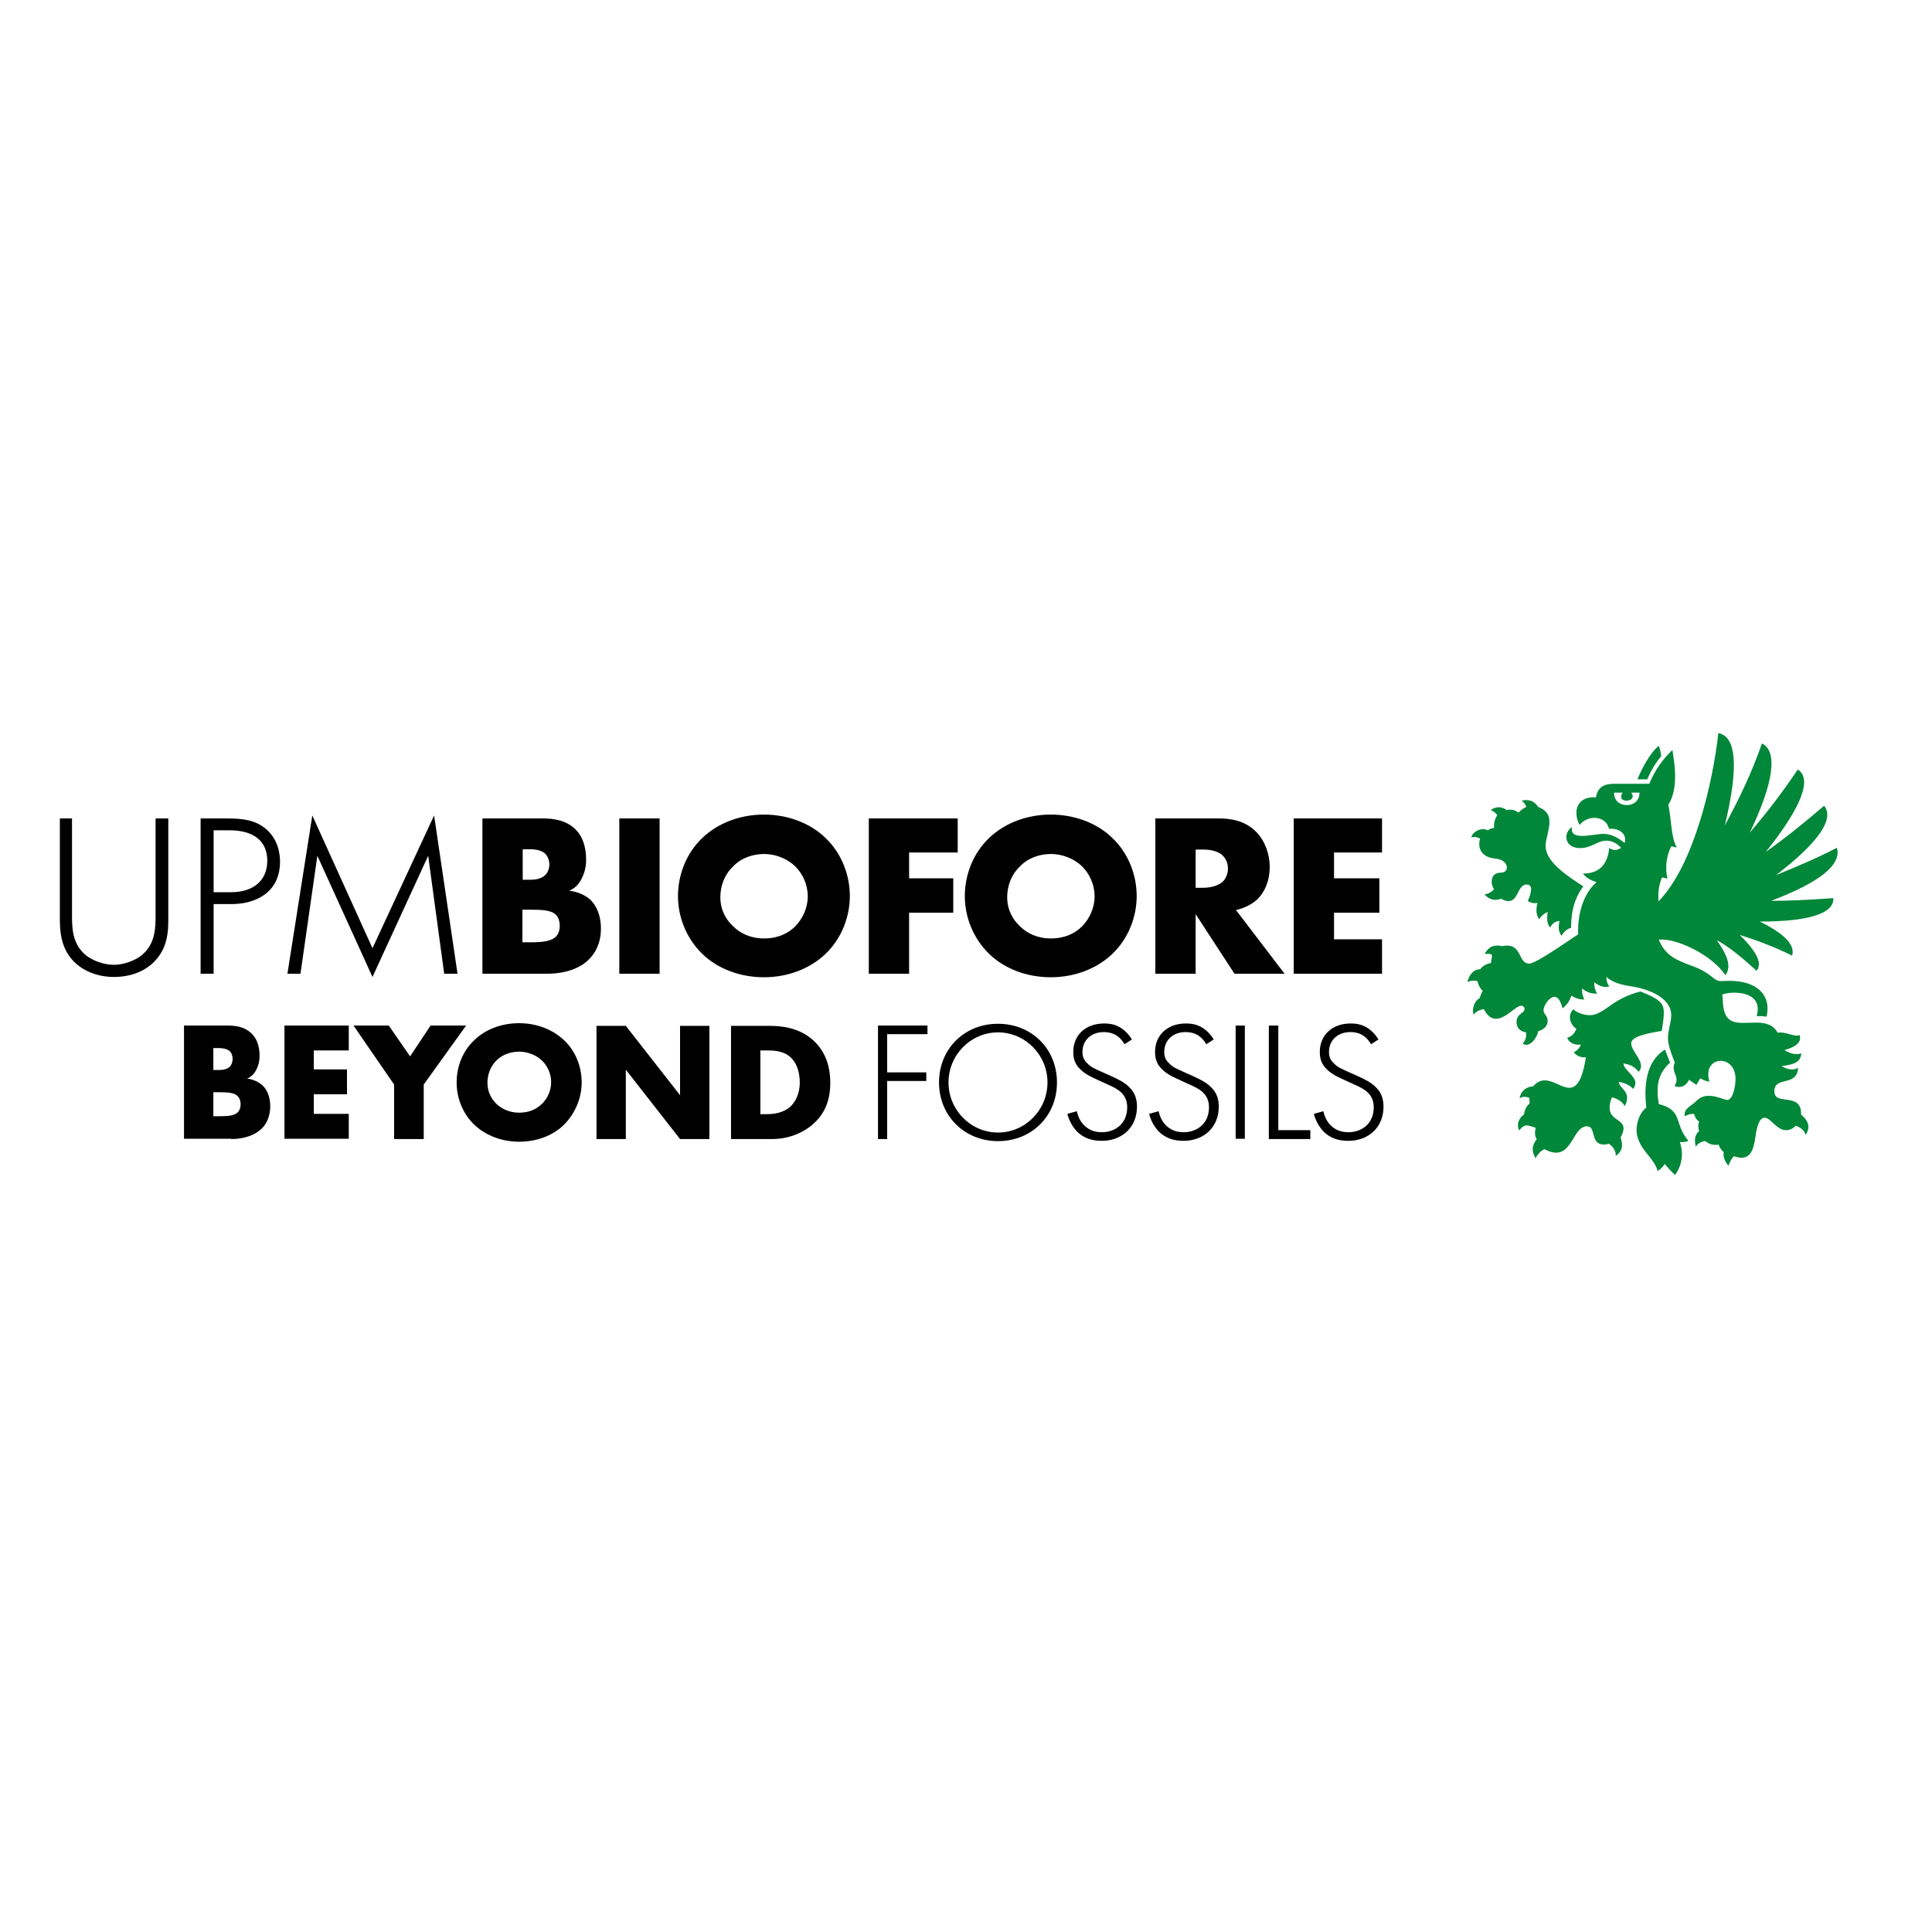 <?xml version="1.0" encoding="utf-8"?>
<!-- Generator: Adobe Illustrator 19.2.1, SVG Export Plug-In . SVG Version: 6.00 Build 0)  -->
<svg version="1.1" id="layer" xmlns="http://www.w3.org/2000/svg" xmlns:xlink="http://www.w3.org/1999/xlink" x="0px" y="0px"
	 viewBox="0 0 652 652" style="enable-background:new 0 0 652 652;" xml:space="preserve">
<style type="text/css">
	.st0{fill:#008739;}
</style>
<g>
	<path d="M184.7,328.6c6.4,0,11.4-2,14.2-5c2-2,3.9-5.3,3.9-10.3c0-4.2-1.4-7.5-3.5-9.6c-1.7-1.6-4.4-2.8-7.2-3.1
		c2-0.9,3.1-2,4.2-4.1c1.1-2.2,1.5-4.2,1.5-6.4c0-4.6-1.4-7.9-3.2-9.8c-3.2-3.5-7.7-4.1-11.5-4.1h-20.3v52.4H184.7z M176.4,286.6
		h2.5c2.7,0,4.3,0.7,5.2,1.6c0.8,0.9,1.3,2.2,1.3,3.5c0,1.2-0.4,2.6-1.3,3.5c-1.4,1.5-3.8,1.7-5.2,1.7h-2.5V286.6z M176.4,307h2.8
		c3.4,0,6.8,0.1,8.4,1.7c0.8,0.8,1.3,2.1,1.3,3.8c0,1.5-0.5,2.7-1.1,3.4c-1.5,1.7-4.6,2.1-8.4,2.1h-3.1V307z M209,328.6h13.6v-52.4
		H209V328.6z M286.8,302.4c0-7-2.7-14.4-8.3-19.7c-5.3-5.1-12.9-7.8-20.7-7.8c-7.8,0-15.3,2.7-20.7,7.8c-5.6,5.3-8.3,12.7-8.3,19.7
		c0,6.9,2.7,14.2,8.3,19.6c5.3,5.1,12.9,7.8,20.7,7.8c7.8,0,15.3-2.7,20.7-7.8C284.1,316.7,286.8,309.3,286.8,302.4 M257.9,288.2
		c3.6,0,7.6,1.4,10.5,4.2c2.4,2.4,4.2,6,4.2,10.1c0,4-1.8,7.6-4.2,10.1c-2.4,2.4-5.9,4.1-10.5,4.1c-4.6,0-8.1-1.7-10.6-4.2
		c-2-1.9-4.2-5.1-4.2-9.7c0-3.7,1.3-7.5,4.2-10.3C250.1,289.5,254.1,288.2,257.9,288.2 M323.2,276.2h-30v52.4h13.6V308h14.9v-11.6
		h-14.9v-8.7h16.4V276.2z M383.6,302.4c0-7-2.7-14.4-8.3-19.7c-5.3-5.1-12.9-7.8-20.7-7.8s-15.3,2.7-20.7,7.8
		c-5.6,5.3-8.3,12.7-8.3,19.7c0,6.9,2.7,14.2,8.3,19.6c5.3,5.1,12.9,7.8,20.7,7.8s15.3-2.7,20.7-7.8
		C380.9,316.7,383.6,309.3,383.6,302.4 M354.7,288.2c3.6,0,7.6,1.4,10.5,4.2c2.4,2.4,4.2,6,4.2,10.1c0,4-1.8,7.6-4.2,10.1
		c-2.4,2.4-5.9,4.1-10.5,4.1c-4.6,0-8.1-1.7-10.6-4.2c-2-1.9-4.2-5.1-4.2-9.7c0-3.7,1.3-7.5,4.2-10.3
		C346.9,289.5,350.9,288.2,354.7,288.2 M389.9,276.2v52.4h13.6v-20.1l13.1,20.1h16.9l-16.4-21.5c2.4-0.5,5.2-1.7,7.2-3.6
		c2.6-2.5,4.2-6.4,4.2-10.9c0-4.2-1.5-8.7-4.5-11.8c-3.9-4-8.9-4.6-12.8-4.6H389.9z M403.5,286.7h2.6c3,0,5.3,0.8,6.5,2
		c1.2,1.1,1.8,2.8,1.8,4.4c0,1.7-0.7,3.4-1.7,4.4c-1.7,1.6-4.6,2.1-6.6,2.1h-2.6V286.7z M466.4,276.2h-29.8v52.4h29.8V317h-16.2v-9
		h15.3v-11.6h-15.3v-8.7h16.2V276.2z"/>
	<polygon points="125.7,320 105.4,275.2 97,328.6 101.4,328.6 107.1,288.8 125.7,329.7 144.5,288.8 149.9,328.6 154.4,328.6 
		146.5,275.2 	"/>
	<path d="M77.9,301.1h-5.8v-20.9h5.3c8.2,0,12.8,3.6,12.8,10.3C90.2,297.1,85.6,301.1,77.9,301.1 M67.8,328.6h4.3v-23.5h6.1
		c7.9,0,16.3-3.8,16.3-14.3c0-2.6-0.6-7.5-4.7-11c-3.5-3-7.7-3.6-13.1-3.6h-9V328.6z"/>
	<path d="M20.2,276.2v34c0,4.1,0.4,8.5,3.2,12.5c3.2,4.4,8.7,7,15.1,7c6.4,0,11.9-2.5,15.1-7c2.9-4,3.2-8.3,3.2-12.5v-34h-4.3v32.3
		c0,4.6,0,9.9-4.6,13.8c-2.3,1.9-6.2,3.3-9.5,3.3c-3.3,0-7.2-1.4-9.5-3.3c-4.6-3.9-4.6-9.2-4.6-13.8v-32.3H20.2z"/>
	<path d="M78,384.4c4.7,0,8.3-1.5,10.4-3.6c1.4-1.4,2.8-3.9,2.8-7.5c0-3-1-5.5-2.6-7c-1.2-1.1-3.2-2.1-5.2-2.3
		c1.4-0.6,2.3-1.5,3.1-3c0.8-1.6,1.1-3,1.1-4.7c0-3.4-1-5.7-2.4-7.2c-2.4-2.6-5.6-3-8.4-3H62.1v38.2H78z M72,353.7h1.8
		c1.9,0,3.2,0.5,3.8,1.1c0.6,0.6,0.9,1.6,0.9,2.6c0,0.9-0.3,1.9-0.9,2.5c-1,1.1-2.8,1.2-3.8,1.2H72V353.7z M72,368.6h2.1
		c2.5,0,4.9,0.1,6.1,1.3c0.6,0.6,1,1.5,1,2.8c0,1.1-0.3,1.9-0.8,2.5c-1.1,1.3-3.4,1.5-6.1,1.5H72V368.6z M117.7,346.1H96v38.2h21.7
		v-8.4h-11.8v-6.6h11.2v-8.4h-11.2v-6.4h11.8V346.1z M133,384.4h10V366l14.3-19.9h-12l-6.9,10.4l-7.2-10.4h-11.9L133,366V384.4z
		 M196.3,365.3c0-5.1-1.9-10.5-6-14.3c-3.9-3.7-9.4-5.7-15.1-5.7c-5.7,0-11.2,1.9-15.1,5.7c-4.1,3.8-6,9.2-6,14.3
		c0,5,1.9,10.4,6,14.3c3.9,3.7,9.4,5.7,15.1,5.7c5.7,0,11.2-1.9,15.1-5.7C194.3,375.6,196.3,370.3,196.3,365.3 M175.2,354.9
		c2.6,0,5.6,1,7.7,3c1.8,1.7,3.1,4.4,3.1,7.3c0,2.9-1.3,5.6-3.1,7.3c-1.8,1.8-4.3,3-7.7,3c-3.3,0-5.9-1.3-7.7-3
		c-1.4-1.4-3-3.7-3-7.1c0-2.7,1-5.5,3-7.5C169.5,355.9,172.4,354.9,175.2,354.9 M211.2,384.4V361l18.3,23.4h9.9v-38.2h-9.9v23.4
		l-18.3-23.4h-9.9v38.2H211.2z M260.5,384.4c6.5,0,11.6-2.7,14.7-5.8c3.7-3.7,5-8.2,5-13.2c0-4.1-0.9-9.6-5.3-13.9
		c-4.9-4.8-11.4-5.3-15.2-5.3h-13v38.2H260.5z M256.6,354.5h2.4c2.5,0,5.6,0.2,7.9,2.4c1.9,1.8,3,4.8,3,8.4c0,4.2-1.7,6.6-2.9,7.9
		c-2.6,2.5-6,2.8-8.4,2.8h-2V354.5z"/>
	<path d="M443.4,375.9c0.6,2.4,1.9,4.6,3.4,6.1c2.1,2,4.7,3,8.2,3c7,0,11.9-4.7,11.9-11.5c0-2.8-0.8-4.9-2.7-6.7
		c-1.5-1.5-3.5-2.5-5.9-3.6l-3.8-1.7c-1.5-0.7-3.1-1.3-4.3-2.6c-1.2-1.1-1.7-2.2-1.7-3.9c0-4,3-6.7,7.2-6.7c2.4,0,3.9,0.8,4.8,1.5
		c0.8,0.6,1.6,1.6,2.2,2.6l2.5-1.6c-0.9-1.5-2.1-2.8-3.4-3.7c-1.8-1.2-3.5-1.7-6-1.7c-6.2,0-10.4,3.9-10.4,9.6c0,2.5,0.7,4.3,2.5,6
		c1.6,1.5,3.3,2.3,4.8,3l3.9,1.8c2.1,0.9,3.7,1.7,4.9,2.8c1.4,1.3,2.1,3,2.1,5.1c0,5.8-4.4,8.4-8.5,8.4c-2.6,0-4.5-0.8-6.1-2.4
		c-1.2-1.2-2-2.9-2.4-4.7L443.4,375.9z"/>
	<polygon points="428.2,384.4 442.2,384.4 442.2,381.4 431.4,381.4 431.4,346.1 428.2,346.1 	"/>
	<rect x="417" y="346.1" width="3.1" height="38.2"/>
	<path d="M387.8,375.9c0.6,2.4,1.9,4.6,3.4,6.1c2.1,2,4.7,3,8.2,3c7,0,11.9-4.7,11.9-11.5c0-2.8-0.8-4.9-2.7-6.7
		c-1.5-1.5-3.5-2.5-5.9-3.6l-3.8-1.7c-1.5-0.7-3.1-1.3-4.3-2.6c-1.2-1.1-1.7-2.2-1.7-3.9c0-4,3-6.7,7.2-6.7c2.4,0,3.9,0.8,4.8,1.5
		c0.8,0.6,1.6,1.6,2.2,2.6l2.5-1.6c-0.9-1.5-2.1-2.8-3.4-3.7c-1.8-1.2-3.5-1.7-6-1.7c-6.2,0-10.4,3.9-10.4,9.6c0,2.5,0.7,4.3,2.5,6
		c1.6,1.5,3.3,2.3,4.8,3l3.9,1.8c2.1,0.9,3.7,1.7,4.9,2.8c1.4,1.3,2.1,3,2.1,5.1c0,5.8-4.4,8.4-8.5,8.4c-2.6,0-4.5-0.8-6.1-2.4
		c-1.2-1.2-2-2.9-2.4-4.7L387.8,375.9z"/>
	<path d="M360.2,375.9c0.6,2.4,1.9,4.6,3.4,6.1c2.1,2,4.7,3,8.2,3c7,0,11.9-4.7,11.9-11.5c0-2.8-0.8-4.9-2.7-6.7
		c-1.5-1.5-3.5-2.5-5.9-3.6l-3.8-1.7c-1.5-0.7-3.1-1.3-4.3-2.6c-1.2-1.1-1.7-2.2-1.7-3.9c0-4,3-6.7,7.2-6.7c2.4,0,3.9,0.8,4.8,1.5
		c0.8,0.6,1.6,1.6,2.2,2.6l2.5-1.6c-0.9-1.5-2.1-2.8-3.4-3.7c-1.8-1.2-3.5-1.7-6-1.7c-6.2,0-10.4,3.9-10.4,9.6c0,2.5,0.7,4.3,2.5,6
		c1.6,1.5,3.3,2.3,4.8,3l3.9,1.8c2.1,0.9,3.7,1.7,4.9,2.8c1.4,1.3,2.1,3,2.1,5.1c0,5.8-4.4,8.4-8.5,8.4c-2.6,0-4.5-0.8-6.1-2.4
		c-1.2-1.2-2-2.9-2.4-4.7L360.2,375.9z"/>
	<path d="M336.8,382.2c-9.2,0-16.7-7.6-16.7-16.9s7.5-16.9,16.7-16.9c9.2,0,16.7,7.6,16.7,16.9S346,382.2,336.8,382.2 M336.8,345.5
		c-11.4,0-19.9,8.5-19.9,19.8c0,11.3,8.6,19.8,19.9,19.8c11.4,0,19.9-8.5,19.9-19.8C356.7,354,348.2,345.5,336.8,345.5"/>
	<polygon points="296.3,384.4 299.4,384.4 299.4,364.8 312.6,364.8 312.6,361.9 299.4,361.9 299.4,349 313,349 313,346.1 
		296.3,346.1 	"/>
</g>
<g>
	<path class="st0" d="M552.6,263h3.3c1.2-2.8,2.7-5.4,4.7-7.8c-0.1-1.2-0.4-2.4-0.8-3.5C556.8,254.1,554,259.5,552.6,263 M549,271.7
		c-2.2,0-4.3-1.3-4.3-4.2h2.9c-0.4,0.6-0.5,1-0.5,1.4c0,0.9,0.9,1.3,1.8,1.3c1,0,2.1-0.5,2.1-1.5c0-0.3-0.1-0.7-0.5-1.2h2.8
		C553.3,270.4,551.1,271.7,549,271.7 M527,315.8c0.7-1.3,1.9-2.4,3.2-2.7c0-5.5,1.1-9.8,4.1-14c-5.7-3.7-12.7-8.3-12.7-13.6
		c0-2.2,1.3-5.5,1.3-8.1c0-2.1-0.8-3.9-3.8-5.1c-1.3-1.9-3-2.7-5.6-2.1c0.8,0.5,1.3,1.3,1.6,2.1c-1,0.4-1.8,1.1-2.6,1.9
		c-1.3-0.8-2.4-1.2-4-0.8c-1.6-1.3-3.8-1.3-5.4,0c1,0.4,1.6,0.9,2.2,1.7c-1,1.5-1.2,3-1.1,4.3c-0.8,0.1-1.5,0.3-2.1,0.8
		c-2.1-1.1-5.1,0.4-5.6,2.4c1-0.3,2.1-0.1,3,0.4c-0.2,0.6-0.3,1.2-0.3,1.8c0,2.4,1.5,4.5,5.1,4.9c2.5,0.2,4.2,1.3,4.2,3.1
		c0,1.1-0.8,1.7-2.1,1.7c-2.1,0-3,1.4-3,3c0,0.9,0.3,1.9,0.8,2.6c-1,1.1-1.8,1.4-3.2,1.8c1.6,1.7,3.4,2.2,5.6,1.4
		c0.9,0.5,1.7,0.8,2.4,0.8c3.5,0,3.1-5.6,6.2-5.6c1.1,0,1.5,0.7,1.5,1.6c0,1.4-0.8,3.2-1.1,4c0.8,0.5,2,0.9,3.3,0.6
		c-0.5,1.6-0.7,3.8,0.5,5.5c0.8-1.1,1.6-1.9,2.9-2.4c-0.4,2.7-0.1,4,0.8,5.2c0.8-1.3,1.6-2.1,3.2-2.2
		C525.9,312.6,525.8,314.4,527,315.8 M565.3,396.5c2.4-3.3,2.9-7.3,1.6-11.1c1.1,0.1,2.1,0,2.9-0.4c-1.8-2.1-2.6-4.1-3.3-6.3
		c-0.8-2.6-1.8-4.9-6.7-6.1c-0.9-5.6-0.6-10,3.8-14c-0.6-1.5-1.2-3-1.7-4.4c-6.7,4.1-7.1,12.8-6.3,19.6c-2.1,1.5-3.3,4.8-3.3,7.5
		c0,3.6,2.1,6.3,3.9,8.5c1.5,1.9,2.8,3.6,3.2,5.4c1-0.6,1.8-1.4,2.4-2.4C562.8,394,564,395.4,565.3,396.5 M518.2,390.9
		c0.7-1.4,1.8-2.5,3-3.1c1.6,0.9,2.9,1.2,4,1.2c5.4,0,6-8.9,10.3-8.9c1.5,0,1.8,1.1,2.2,2.5c0.5,2.1,1.2,4.4,5.3,3.4
		c1.5,1.1,2.3,2.4,2.3,4.1c2.3-1.7,2.5-3.6,1.6-6.2c0.7-1.3,1-2.3,1-3.1c0-3.1-4.7-2.8-4.7-7c0-0.9,0.2-2.1,0.8-3.5
		c1.8,0.5,3.4,1.3,4.3,3c0.6-1.1,0.8-2,0.8-2.8c0-2.6-2.8-3.7-2.8-5.4c2.2,0.4,3.9,1.2,4.8,2.4c0.6-0.7,0.8-1.4,0.8-2
		c0-2.5-4-4.5-4-6.6c2.2,0.3,3.8,1.1,5.1,2.8c0.6-0.6,0.8-1.3,0.8-1.9c0-2.6-3.3-5.4-3.3-7.6c0-1.5,1.5-2.9,10.3-4.3
		c0.4-2.5,0.7-4.7,0.7-6.1c0-3.5-1.7-4.7-7.9-7.2c-4.8,1.2-8.2,3.3-10.8,5.2c-2.4,1.7-4.2,2.8-6.3,2.8c-1.7,0-4.3-0.7-5.5-2
		c-0.8,0.7-1.2,1.7-1.2,2.7c0,1.5,0.9,3.1,2.2,3.9c-0.7,1.6-1.4,2.5-3.1,3c0.6,1.9,2.9,2.6,4.6,2.3c-0.4,1.2-1.3,2.1-2.4,2.6
		c0.9,1.2,2.4,1.9,4.1,1.7c-1.3,8.2-3.3,10.3-5.6,10.3c-2.5,0-5.4-2.5-8.3-2.5c-1.3,0-2.6,0.5-3.9,2c-2.5,0.2-4,1.5-4.6,4
		c1.3-0.6,1.9-0.6,3.3-0.1c0,0.6,0.1,1.3,0.1,1.9c-1.2,1-1.7,2.3-1.9,3.7c-1.8,1.3-2.6,3.5-1.6,5.4c0.9-1.2,1.7-1.7,2.5-1.7
		c0.8,0,1.9,0.4,3.1,0.8c-0.4,1.1-0.4,2.9,0.3,3.8C516.8,387,516.9,388.4,518.2,390.9 M583.3,393.4c0.4-1.2,1-2.3,1.8-3.2
		c1,0.3,1.8,0.5,2.6,0.5c3,0,4.1-2.6,4.7-7c0.6-4.4,1.6-6.5,3.1-6.5c2.1,0,4,4.2,7.3,4.2c1.5,0,2.7-0.9,3.2-1.5
		c1.5,0.5,2.8,1.4,3.4,3.1c0.6-1,0.9-1.9,0.9-2.7c0-1.5-1-2.9-2.5-4.2c0.2-4.2-2.6-4.7-5-5c-2.5-0.3-4-0.6-4-2.9
		c0-5.1,7.7-1.4,8-7.8c-1.9,1-3.7,0.4-5.6-0.6c4.4-0.6,6.4-1.3,6.7-4.3c-2.2,0.6-3.7,0-5.7-1.1c2.2-0.7,6.2-2,5.1-5.1
		c-0.7,0.4-2,0.1-3.4-0.3c-1.3-0.4-2.8-0.7-4-0.5c-1.6-2.9-4.4-3.4-7.4-3.4c-1.2,0-3.2,0.1-4.3,0.1c-4.1,0-6.6-1.2-6.8-7.5
		c0-0.6-0.1-1.3-0.2-2c0.4-0.3,2-0.7,4-0.7c3.5,0,8,1.1,8,5.5c0,0.7-0.1,1.5-0.4,2.4c1.1,0,2.3,0,3.4,0.2c0.2-1.1,0.3-2,0.3-2.7
		c0-6-5.1-9.4-12.9-9.4c-1.4,0-2.1,0.1-2.8,0.1c-0.9,0-1.6-0.2-3.4-1.7c-0.9-0.7-2.8-2.1-6-3.3c-5.5-2-9.4-3.5-11.6-9
		c5.6-0.6,17.6,4.8,22.5,12c2.1-3,0.7-6.6-2.9-11.8c3.8,2,8.1,5.5,13.4,10.3c1.9-2.2,0.6-5.9-5.7-12.1c6,1.9,11.9,4.1,17.7,7
		c1.1-3.6-2.6-7.4-10.9-11.5c16.8,0,25.1-2.8,24.8-7.9c-10.1,0.7-15.8,0.9-21,0.9c16.4-6.2,23.9-12.2,22.2-17.9
		c-6.7,3.5-13.6,6.4-20.5,9.2c14.2-10.9,19.8-18.9,16.2-23.4c-6.4,5.5-12.9,10.8-19.7,15.6c11.5-14.3,16-24.6,10.8-27.8
		c-5.1,7.6-10.3,14.4-16.2,21.3c8-16.6,9.6-27.5,4.1-30.1c-3.3,9.6-7.7,18.8-12.5,27.6c4.8-20,3.8-30-2.2-31.1
		c-1.8,16.4-8.2,44.5-20.2,56.8c-0.2-2.9,0.1-5.6,1.2-8.1l1.8,0.4c-0.8-3.8-0.4-7.4,1.3-10.9l1.9,0.4c-1.2-1.8-1.7-5.4-2.1-9.2
		c-0.2-1.9-0.5-3.9-0.8-5.2c1.8-2.8,2.3-6.2,2.3-9.7c0-3.1-0.5-6.2-0.9-8.8c-3.4,3.2-6,7-7.8,11.4h-11.8c-3.2,0-5.6,0.9-6.2,4.6
		c-4.3-0.4-6.6,2-6.6,5.3c0,1.3,0.3,2.6,1.1,4c1.1-1.5,3.1-2.4,4.9-2.4c2.3,0,4.4,1.2,5,3.7c2.9-0.3,6.2,1.3,5.3,4.8
		c-1.7-1.4-4.3-3.1-7.1-3.1c-1.8,0-4.9,0.7-7.3,0.7c-2.2,0-3.8-0.6-3.4-3c-1.3,0.9-1.9,2.2-1.9,3.4c0,1.8,1.3,3.7,4.7,3.7
		c3.8,0,5.8-2.5,8.8-2.5c2,0,3.6,1,5,2.4c-1.5,1-2.8,1-4,0c-0.6,5.7-3.4,8.7-8.9,8.7c1.1,1.5,2.9,2.4,4.6,2.9
		c-4.7,4-6.5,11.5-6.2,17.6c-9.4,6.4-15,9.9-16.5,9.9c-3.7,0-2.5-6.1-7.5-6.1c-0.5,0-1.1,0.1-1.7,0.2c-2.5-0.6-4.4,0-5.9,2.6
		c2.1-0.1,2.5,0.1,2.5,0.8c0,0.5-0.3,1.2-0.3,2.3c-1.5,0.2-2.8,0.9-3.7,2.1c-2.5,0-3.8,2.3-4.3,4.3c1.1-0.5,2.2-0.6,3.4-0.3
		c0.3,1.3,0.9,2.5,1.8,3.3c-0.4,0.6-0.8,1.5-1,2.4c-1.9,1-2.7,3.7-2.1,5.6c0.9-1.1,2.1-1.7,3.5-1.8c1.2,2.4,2.6,3.2,4.1,3.2
		c3.3,0,6.6-4.4,8.5-4.4c0.6,0,1.1,0.5,1.1,1.1c0,1.5-2.7,1.5-2.7,4.4c0,2.1,1.3,3.2,3.2,3.5c0.2,1.5-0.2,2.7-1.1,3.8
		c2.3,1.6,4.9-2.1,5.2-4.2c2-0.5,3.2-1.9,3.2-3.5c0-1.8-1.4-2.2-1.4-3.6c0-1.6,2-4.5,3.7-4.5c1,0,2,1,2.7,3.9c1.6-1.3,2.4-2.5,3-4.3
		c1.6,1,2.7,1.3,4.4,1.3c-0.7-1.3-0.8-2.1-0.8-3.7c1.7,1.3,3,1.8,5.1,1.7c-0.8-1.3-1-2.4-1-3.8c1.6,1.1,3,1.9,5.1,1.4
		c-0.7-0.9-1-1.9-1-3.2c2.1,1.8,4.8,2.6,8,3.1c5.8,0.8,13.9,3.7,13.9,9.8c0,2.2-1.1,5.1-1.1,7.7c0,2.1,0.7,4.2,2.3,8.3
		c-0.3,0.6-0.4,1.2-0.4,1.7c0,1.6,1,2.7,1,4.1c0,0.6-0.2,1.3-0.7,2.1c2.1,0.8,3.8,0.1,4.9-2.1c0.8,0.6,1.7,1.2,2.5,1.7
		c0.4-0.7,0.9-1.5,1.3-2.2c1.1,0.6,1.9,1,3.1,1.1c-1.4-4.6,1.1-7,3.8-7c2.4,0,5,2,5,6.1c0,2.5-0.9,7.1-2.8,7.1c-1,0-3.6-1.4-6.2-1.4
		c-1.8,0-3.1,0.6-4.4,1.9c-0.5,0.5-1.1,0.9-1.6,1.3c-1.3,1-2.5,1.8-2.1,3.7c1-0.6,1.8-0.8,3.1-0.8c0.3,1.1,0.8,2,1.7,2.6
		c-0.4,1.1-0.3,2.1,0,3.2c-1.6,1.4-1.6,3.2-1.1,5.3c0.6-1,1.9-1.9,3.2-1.9c1.4,1.1,2.5,1.4,4.5,1.2c0.3,1,0.9,1.8,1.7,2.5
		C581.5,390.3,581.9,391.7,583.3,393.4"/>
</g>
</svg>

